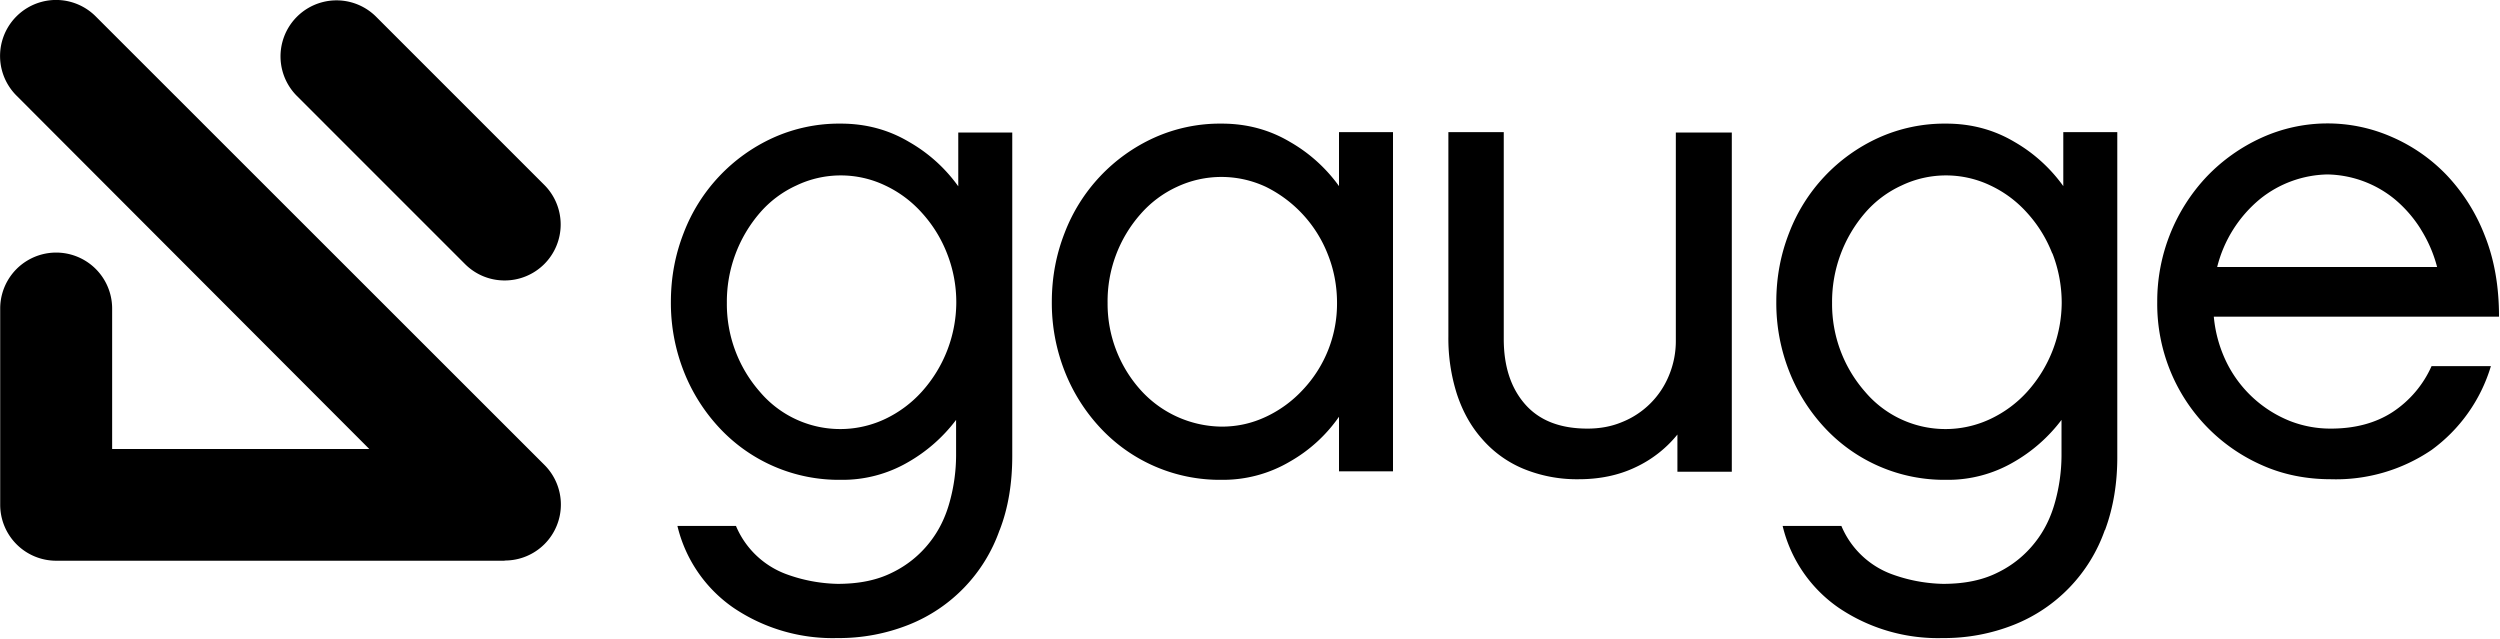 <svg viewBox="0 0 1264 323" xmlns="http://www.w3.org/2000/svg" fill-rule="evenodd" clip-rule="evenodd" stroke-linejoin="round" stroke-miterlimit="1.4"><path d="M505.4 268a79.9 79.9 0 0 1-46 47.9 95.3 95.3 0 0 1-36 6.7 89.5 89.5 0 0 1-52.4-15.2 70 70 0 0 1-28.5-41.5h29.6a44.2 44.2 0 0 0 25.2 24.3 80 80 0 0 0 26.2 5c11 0 20.1-1.9 27.8-5.8a53.6 53.6 0 0 0 18.6-15c4.8-6 8.2-13 10.3-20.8a89 89 0 0 0 3.2-23.3v-18a80.3 80.3 0 0 1-24.5 21.5 65.8 65.8 0 0 1-33.8 8.8 82.5 82.5 0 0 1-61.4-26.3 90.1 90.1 0 0 1-18-28.6 94.3 94.3 0 0 1-6.5-35c0-12.5 2.2-24 6.5-35a86.9 86.9 0 0 1 45.1-48 81 81 0 0 1 34.3-7.2c12.7 0 24.2 3.1 34.6 9.3a78.3 78.3 0 0 1 24.8 22.4V67h27.3v163.5c0 13.7-2 26.3-6.4 37.6zm-26.6-139.9a66.1 66.1 0 0 0-12.7-20.5 57.8 57.8 0 0 0-18.5-13.8 52.1 52.1 0 0 0-45 0 54 54 0 0 0-18.4 13.8 68.8 68.8 0 0 0-16.7 45.5 67.2 67.2 0 0 0 16.7 45 53.2 53.2 0 0 0 63.4 13.7 59 59 0 0 0 18.5-13.8 67.8 67.8 0 0 0 17.4-44.9 67 67 0 0 0-4.7-25zM677 238.3v-27.6a75.8 75.8 0 0 1-24.7 22.6 66.5 66.5 0 0 1-34.6 9.3 82.5 82.5 0 0 1-61.4-26.3 90.1 90.1 0 0 1-18-28.6 94.3 94.3 0 0 1-6.5-35c0-12.5 2.2-24 6.5-35a86.9 86.9 0 0 1 45.1-48 81 81 0 0 1 34.3-7.2c12.7 0 24.2 3.1 34.6 9.3A78.4 78.4 0 0 1 677 94.1V66.8h27.3v171.5H677zm-5.7-109.8a64 64 0 0 0-31.2-34 53 53 0 0 0-45.1 0 55 55 0 0 0-18.3 13.7 66.6 66.6 0 0 0-16.7 45 65.2 65.2 0 0 0 16.7 44 55.9 55.9 0 0 0 41 18.5c8 0 15.4-1.7 22.4-5a60 60 0 0 0 18.5-13.5 63.4 63.4 0 0 0 17.4-44.1c0-8.6-1.6-16.9-4.7-24.6zM848.1 238.3v-18.6a59.7 59.7 0 0 1-21.3 16.6c-8.4 4-18 6-28.6 6a71 71 0 0 1-28-5.3 56.2 56.2 0 0 1-20.8-15c-5.7-6.4-9.9-14-12.8-22.8a92.6 92.6 0 0 1-4.3-29V66.8h28v104.6c0 13.8 3.6 24.8 10.8 33 7.2 8.2 17.7 12.3 31.5 12.3 6.2 0 12-1 17.5-3.3a42.7 42.7 0 0 0 23.7-23.5 45.2 45.2 0 0 0 3.5-17.8V67h28.3v171.5h-27.5zM1064.2 268a79.9 79.9 0 0 1-46 47.9 95.3 95.3 0 0 1-36 6.7 89.5 89.5 0 0 1-52.4-15.2 70 70 0 0 1-28.5-41.5H931a44.2 44.2 0 0 0 25.2 24.3 80 80 0 0 0 26.2 5c11 0 20.1-1.9 27.8-5.8a53.6 53.6 0 0 0 18.6-15c4.8-6 8.2-13 10.3-20.8a89 89 0 0 0 3.2-23.3v-18a80.3 80.3 0 0 1-24.5 21.5 65.8 65.8 0 0 1-33.8 8.8 82.5 82.5 0 0 1-61.4-26.3 90.1 90.1 0 0 1-18-28.6 94.3 94.3 0 0 1-6.5-35c0-12.5 2.2-24 6.5-35a86.9 86.9 0 0 1 45.1-48 81 81 0 0 1 34.3-7.2c12.7 0 24.2 3.1 34.6 9.3a78.4 78.4 0 0 1 24.6 22.3V66.8h27.3v163.5c.1 13.8-2 26.4-6.2 37.7zm-26.6-139.9a66.1 66.1 0 0 0-12.7-20.5 57.8 57.8 0 0 0-18.5-13.8 52.1 52.1 0 0 0-45 0 54 54 0 0 0-18.4 13.8 68.8 68.8 0 0 0-16.7 45.5 67.2 67.2 0 0 0 16.7 45 53.2 53.2 0 0 0 63.4 13.7A59 59 0 0 0 1025 198a67.8 67.8 0 0 0 17.4-44.9 69 69 0 0 0-4.7-25zM1229.4 227.5a86 86 0 0 1-50.9 14.8c-12.4 0-24-2.3-34.6-7a88.6 88.6 0 0 1-46.4-47.3 89.6 89.6 0 0 1-6.8-35.3A91.8 91.8 0 0 1 1116 89a89.6 89.6 0 0 1 27.3-19.3 80.6 80.6 0 0 1 65.9-.5 85.4 85.4 0 0 1 27.8 19.3 93.4 93.4 0 0 1 19.3 30.6c4.8 12 7.2 25.6 7.2 41h-144.2a66 66 0 0 0 6.8 23.8 60.9 60.9 0 0 0 31.8 29 56.1 56.1 0 0 0 20.6 3.8c12.2 0 22.6-2.8 31.1-8.3a54 54 0 0 0 19.8-23.3h30a81.2 81.2 0 0 1-30 42.4zm-5.5-111.7a63.5 63.5 0 0 0-12.8-14.8 55.2 55.2 0 0 0-34.3-12.8 56 56 0 0 0-34.1 12.4A65 65 0 0 0 1121 135h111.2a68 68 0 0 0-8.2-19zM255.1 283.5H28.4A28.3 28.3 0 0 1 .1 255.2V156a28.3 28.3 0 1 1 56.6 0v71h130L8.3 48.3a28.3 28.3 0 1 1 40.1-40L275.2 235a28.3 28.3 0 0 1-20 48.4zM255.1 141.8c-7.3 0-14.5-2.8-20-8.3l-85-85a28.3 28.3 0 1 1 40.1-40l85 85a28.3 28.3 0 0 1-20 48.3z" fill-rule="nonzero"/></svg>